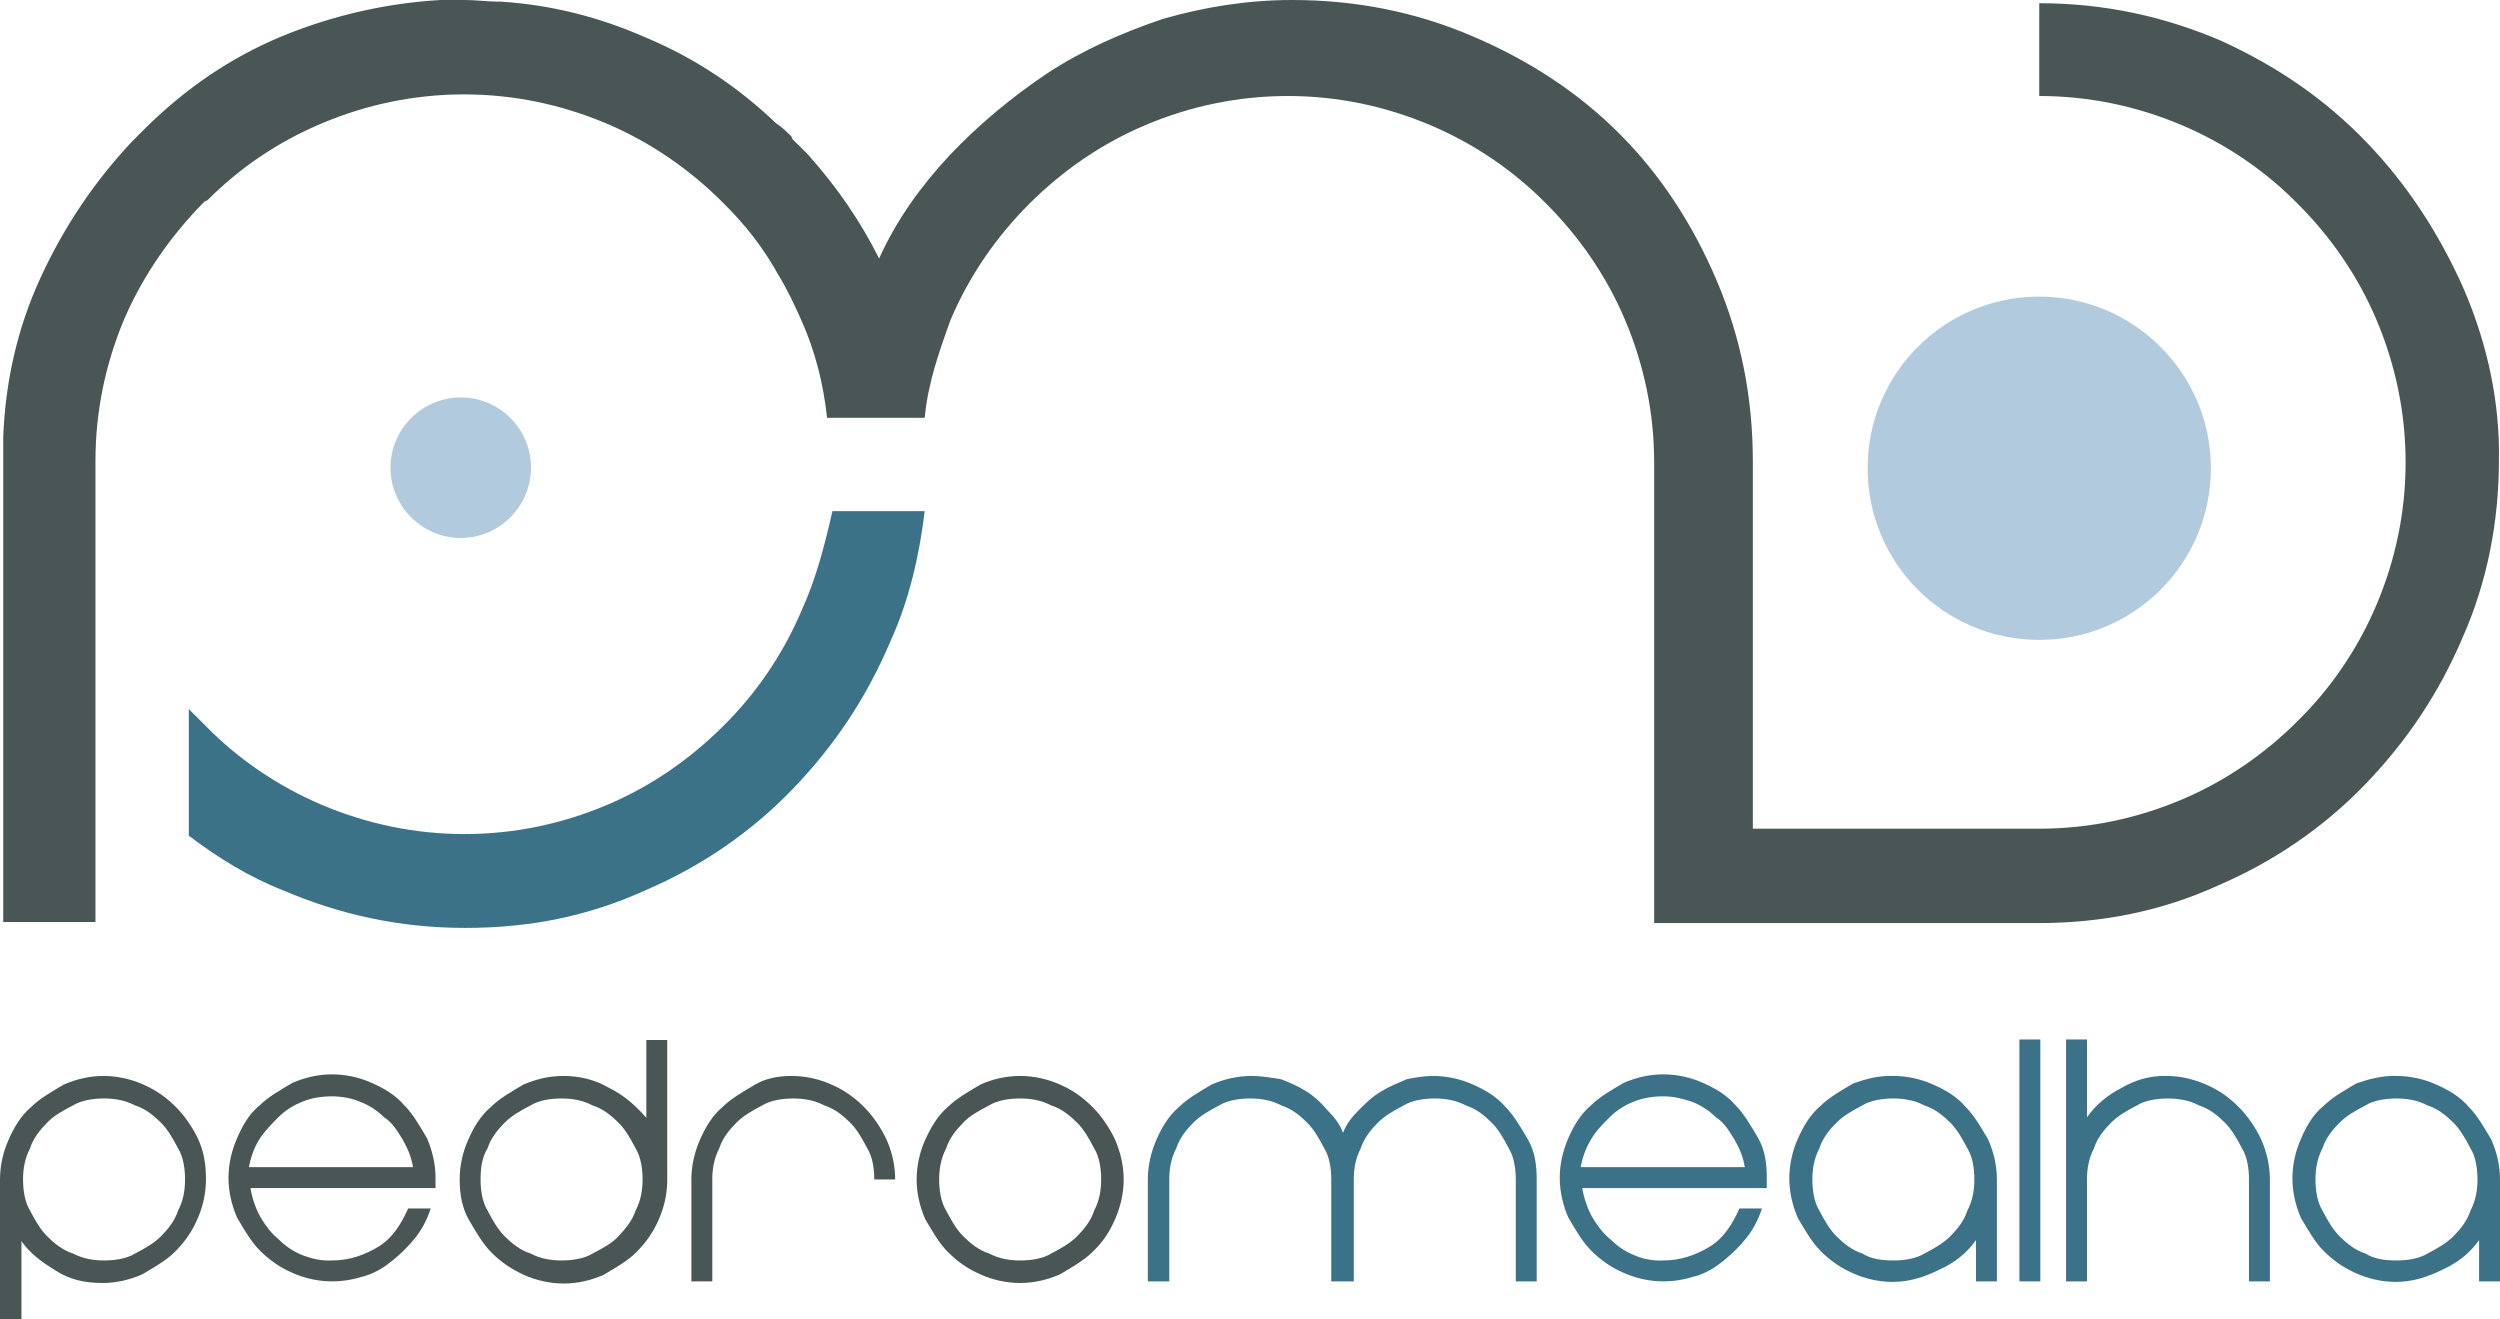 <?xml version="1.0" encoding="utf-8"?>
<!-- Generator: Adobe Illustrator 26.2.1, SVG Export Plug-In . SVG Version: 6.00 Build 0)  -->
<svg version="1.1" id="a" xmlns="http://www.w3.org/2000/svg" xmlns:xlink="http://www.w3.org/1999/xlink" x="0px" y="0px"
	 viewBox="0 0 466.1 246" style="enable-background:new 0 0 466.1 246;" xml:space="preserve">
<style type="text/css">
	.st0{fill:#4A5656;}
	.st1{fill:#3C7287;}
	.st2{fill:#B2CADD;}
</style>
<path class="st0" d="M459.4,54c-4.5-10.2-10.5-19.5-18.2-27.5s-16.6-14.1-27.1-18.9c-10.5-4.5-21.7-7-33.9-7v17.3
	c9.3,0,18.2,1.9,26.5,5.4s15.7,8.6,21.7,14.7c6.1,6.1,11.2,13.4,14.7,21.7s5.4,17.2,5.4,26.5s-1.9,18.2-5.4,26.5
	s-8.6,15.7-14.7,21.7c-6.1,6.1-13.4,11.2-21.7,14.7c-8.3,3.5-17.2,5.4-26.5,5.4h-53.4V86c0-11.8-2.2-23-6.7-33.6
	s-10.5-19.8-18.2-27.5S285,11.2,274.4,6.7C263.9,2.2,252.7,0,240.9,0c-8.3,0-16.3,1.3-24,3.5c-7.7,2.6-15,5.8-21.7,10.2
	c-6.7,4.5-12.8,9.6-18.2,15.3c-5.4,5.8-9.9,12.1-13.1,19.2c-3.5-7-7.7-13.1-13.1-19.2c-0.9-1-1.9-1.9-2.9-2.9
	c-0.2-0.2-0.3-0.4-0.3-0.6l-0.3-0.3c-0.6-0.6-1.6-1.6-2.6-2.2c-7-6.7-15-12.1-24.3-16c-8.6-3.8-17.6-6.1-27.1-6.7h-0.6
	c-1.9,0-3.8-0.3-6.1-0.3h-4.5C71.9,0.6,62,2.9,52.7,6.7c-9.9,4.1-18.2,9.9-25.6,17.2l-0.9,0.9l-0.3,0.3l-0.3,0.3l-0.9,0.9
	c-7,7.4-12.8,16-17.2,25.6C3.2,61.3,1,71.2,0.6,81.5v90.4h17.2v-86c0-9.3,1.9-18.2,5.4-26.5C26.8,51.1,32,43.8,38,37.7
	c0.2-0.2,0.4-0.3,0.6-0.3C44.7,31.3,51.7,26.5,60,23s17.2-5.4,26.5-5.4s18.2,1.9,26.5,5.4s15.6,8.6,21.7,14.7
	c4.2,4.1,7.7,8.6,10.5,13.7c1.6,2.6,2.9,5.4,4.2,8.3c2.6,5.8,4.1,11.8,4.8,18.2h18.2c0.6-6.4,2.6-12.1,4.8-18.2
	c3.5-8.3,8.6-15.6,14.7-21.7c6.1-6.1,13.4-11.2,21.7-14.7s17.2-5.4,26.5-5.4s18.2,1.9,26.5,5.4s15.7,8.6,21.7,14.7
	c6.1,6.1,11.2,13.4,14.7,21.7s5.4,17.2,5.4,26.5v85.9H380c11.8,0,23-2.2,33.5-7c10.5-4.5,19.8-10.9,27.5-18.9s13.7-16.9,18.2-27.5
	c4.5-10.2,6.7-21.4,6.7-32.9C466.1,75.4,463.9,64.5,459.4,54"/>
<g>
	<path class="st0" d="M38.4,219.9c0,2.6-0.6,5.2-1.6,7.4c-1,2.3-2.3,4.2-4.2,6.1c-1.6,1.6-3.9,2.9-6.1,4.2c-2.3,1-4.8,1.6-7.4,1.6
		c-3.2,0-6.1-0.6-8.7-2.3c-2.6-1.6-4.8-3.2-6.4-5.5V246H0v-26.1c0-2.6,0.6-5.2,1.6-7.4c1-2.3,2.3-4.5,4.2-6.1
		c1.6-1.6,3.9-2.9,6.1-4.2c2.3-1,4.8-1.6,7.4-1.6s5.2,0.6,7.4,1.6c2.3,1,4.2,2.3,6.1,4.2c1.6,1.6,3.2,3.9,4.2,6.1
		C38,214.7,38.4,217,38.4,219.9 M34.5,219.9c0-1.9-0.3-4.2-1.3-5.8c-1-1.9-1.9-3.5-3.2-4.8c-1.3-1.3-2.9-2.6-4.8-3.2
		c-1.9-1-3.9-1.3-5.8-1.3s-4.2,0.3-5.8,1.3c-1.9,1-3.6,1.9-4.8,3.2c-1.3,1.3-2.6,2.9-3.2,4.8c-1,1.9-1.3,3.9-1.3,5.8
		s0.3,4.2,1.3,5.8c1,1.9,1.9,3.5,3.2,4.8s2.9,2.6,4.8,3.2c1.9,1,3.9,1.3,5.8,1.3s4.2-0.3,5.8-1.3c1.9-1,3.5-1.9,4.8-3.2
		s2.6-2.9,3.2-4.8C34.2,223.8,34.5,221.8,34.5,219.9"/>
	<path class="st0" d="M61.9,235c3.2,0,6.1-1,8.7-2.6s4.2-4.2,5.5-7.1h4.2c-0.6,1.9-1.6,3.9-2.9,5.5s-2.6,2.9-4.2,4.2
		s-3.2,2.3-5.2,2.9c-1.9,0.6-3.9,1-6.1,1c-2.6,0-5.2-0.6-7.4-1.6c-2.3-1-4.2-2.3-6.1-4.2c-1.6-1.6-2.9-3.9-4.2-6.1
		c-1-2.3-1.6-4.8-1.6-7.4s0.6-5.1,1.6-7.4c1-2.3,2.2-4.5,4.2-6.1c1.6-1.6,3.9-2.9,6.1-4.2c2.3-1,4.8-1.6,7.4-1.6
		c2.6,0,5.2,0.6,7.4,1.6c2.3,1,4.5,2.3,6.1,4.2c1.6,1.6,2.9,3.9,4.2,6.1c1,2.3,1.6,4.8,1.6,7.4v1.9H46.7c0.3,1.9,1,3.9,1.9,5.5
		c1,1.6,1.9,2.9,3.5,4.2c1.3,1.3,2.9,2.3,4.5,2.9C58.3,234.7,59.9,235.1,61.9,235 M61.9,204.4c-1.9,0-3.9,0.3-5.5,1
		c-1.6,0.6-3.2,1.6-4.5,2.9s-2.6,2.6-3.6,4.2c-1,1.6-1.6,3.5-1.9,5.1H77c-0.3-1.9-1-3.5-1.9-5.1c-1-1.6-1.9-3.2-3.5-4.2
		c-1.3-1.3-2.9-2.3-4.5-2.9C65.7,204.8,63.8,204.4,61.9,204.4"/>
	<path class="st0" d="M85.7,219.9c0-2.6,0.6-5.2,1.6-7.4c1-2.3,2.3-4.5,4.2-6.1c1.6-1.6,3.9-2.9,6.1-4.2c2.3-1,4.8-1.6,7.4-1.6
		c2.9,0,5.8,0.6,8.7,2.3c2.6,1.3,4.8,3.2,6.8,5.5v-14.5h3.9V220c0,2.6-0.6,5.2-1.6,7.4c-1,2.3-2.3,4.2-4.2,6.1
		c-1.6,1.6-3.9,2.9-6.1,4.2c-2.3,1-4.8,1.6-7.4,1.6s-5.2-0.6-7.4-1.6s-4.2-2.3-6.1-4.2c-1.6-1.6-2.9-3.9-4.2-6.1
		C86.1,225.1,85.7,222.5,85.7,219.9 M89.6,219.9c0,1.9,0.3,4.2,1.3,5.8c1,1.9,1.9,3.5,3.2,4.8c1.3,1.3,2.9,2.6,4.8,3.2
		c1.9,1,3.9,1.3,5.8,1.3s4.2-0.3,5.8-1.3c1.9-1,3.6-1.9,4.8-3.2s2.6-2.9,3.2-4.8c1-1.9,1.3-3.9,1.3-5.8s-0.3-4.2-1.3-5.8
		c-1-1.9-1.9-3.5-3.2-4.8c-1.3-1.3-2.9-2.6-4.8-3.2c-1.9-1-3.9-1.3-5.8-1.3s-4.2,0.3-5.8,1.3c-1.9,1-3.5,1.9-4.8,3.2
		s-2.6,2.9-3.2,4.8C89.9,215.7,89.6,217.6,89.6,219.9"/>
	<path class="st0" d="M147.6,200.6c2.6,0,5.2,0.6,7.4,1.6c2.3,1,4.2,2.3,6.1,4.2c1.6,1.6,3.2,3.9,4.2,6.1s1.6,4.8,1.6,7.4H163
		c0-1.9-0.3-4.2-1.3-5.8c-1-1.9-1.9-3.5-3.2-4.8s-2.9-2.6-4.8-3.2c-1.9-1-3.9-1.3-5.8-1.3s-4.2,0.3-5.8,1.3c-1.9,1-3.5,1.9-4.8,3.2
		s-2.6,2.9-3.2,4.8c-1,1.9-1.3,3.9-1.3,5.8v19h-3.9v-19c0-2.6,0.6-5.1,1.6-7.4s2.3-4.5,4.2-6.1c1.6-1.6,3.9-2.9,6.1-4.2
		C142.5,201.2,144.7,200.6,147.6,200.6"/>
	<path class="st0" d="M190.2,200.6c2.6,0,5.2,0.6,7.4,1.6c2.3,1,4.2,2.3,6.1,4.2c1.6,1.6,3.2,3.9,4.2,6.1c1,2.3,1.6,4.8,1.6,7.4
		s-0.6,5.1-1.6,7.4c-1,2.3-2.2,4.2-4.2,6.1c-1.6,1.6-3.9,2.9-6.1,4.2c-2.3,1-4.8,1.6-7.4,1.6s-5.2-0.6-7.4-1.6
		c-2.3-1-4.2-2.3-6.1-4.2c-1.6-1.6-2.9-3.9-4.2-6.1c-1-2.3-1.6-4.8-1.6-7.4s0.6-5.2,1.6-7.4s2.3-4.5,4.2-6.1
		c1.6-1.6,3.9-2.9,6.1-4.2C185,201.2,187.6,200.6,190.2,200.6 M190.2,235c1.9,0,4.2-0.3,5.8-1.3c1.9-1,3.5-1.9,4.8-3.2
		s2.6-2.9,3.2-4.8c1-1.9,1.3-3.9,1.3-5.8s-0.3-4.2-1.3-5.8c-1-1.9-1.9-3.5-3.2-4.8s-2.9-2.6-4.8-3.2c-1.9-1-3.9-1.3-5.8-1.3
		s-4.2,0.3-5.8,1.3c-1.9,1-3.6,1.9-4.8,3.2c-1.3,1.3-2.6,2.9-3.2,4.8c-1,1.9-1.3,3.9-1.3,5.8s0.3,4.2,1.3,5.8c1,1.9,1.9,3.5,3.2,4.8
		s2.9,2.6,4.8,3.2C186.3,234.7,188.3,235,190.2,235"/>
</g>
<g>
	<path class="st1" d="M267.2,200.6c2.6,0,5.2,0.6,7.4,1.6c2.3,1,4.5,2.3,6.1,4.2c1.6,1.6,2.9,3.9,4.2,6.1c1.3,2.3,1.6,4.8,1.6,7.4
		v19h-3.9v-19c0-1.9-0.3-4.2-1.3-5.8c-1-1.9-1.9-3.5-3.2-4.8c-1.3-1.3-2.9-2.6-4.8-3.2c-1.9-1-3.9-1.3-5.8-1.3s-4.2,0.3-5.8,1.3
		c-1.9,1-3.5,1.9-4.8,3.2c-1.3,1.3-2.6,2.9-3.2,4.8c-1,1.9-1.3,3.9-1.3,5.8v19h-4.2v-19c0-1.9-0.3-4.2-1.3-5.8
		c-1-1.9-1.9-3.5-3.2-4.8s-2.9-2.6-4.8-3.2c-1.9-1-3.9-1.3-5.8-1.3s-4.2,0.3-5.8,1.3c-1.9,1-3.5,1.9-4.8,3.2s-2.6,2.9-3.2,4.8
		c-1,1.9-1.3,3.9-1.3,5.8v19h-4v-19c0-2.6,0.6-5.1,1.6-7.4c1-2.3,2.3-4.5,4.2-6.1c1.6-1.6,3.9-2.9,6.1-4.2c2.3-1,4.8-1.6,7.4-1.6
		c1.9,0,3.5,0.3,5.5,0.6c1.6,0.6,3.2,1.3,4.8,2.3s2.9,2.3,3.9,3.5c1.3,1.3,2.3,2.6,2.9,4.2c0.6-1.6,1.6-2.9,2.9-4.2s2.6-2.6,4.2-3.5
		c1.6-1,3.2-1.6,4.8-2.3C263.7,200.9,265.6,200.6,267.2,200.6"/>
	<path class="st1" d="M310.1,235c3.2,0,6.1-1,8.7-2.6s4.2-4.2,5.5-7.1h4.2c-0.6,1.9-1.6,3.9-2.9,5.5s-2.6,2.9-4.2,4.2
		s-3.2,2.3-5.2,2.9c-1.9,0.6-3.9,1-6.1,1c-2.6,0-5.2-0.6-7.4-1.6c-2.3-1-4.2-2.3-6.1-4.2c-1.6-1.6-2.9-3.9-4.2-6.1
		c-1-2.3-1.6-4.8-1.6-7.4s0.6-5.1,1.6-7.4s2.3-4.5,4.2-6.1c1.6-1.6,3.9-2.9,6.1-4.2c2.3-1,4.8-1.6,7.4-1.6s5.2,0.6,7.4,1.6
		c2.3,1,4.5,2.3,6.1,4.2c1.6,1.6,2.9,3.9,4.2,6.1c1.3,2.3,1.6,4.8,1.6,7.4v1.9H295c0.3,1.9,1,3.9,1.9,5.5c1,1.6,1.9,2.9,3.5,4.2
		c1.3,1.3,2.9,2.3,4.5,2.9C306.2,234.7,308.2,235.1,310.1,235 M310.1,204.4c-1.9,0-3.9,0.3-5.5,1c-1.6,0.6-3.2,1.6-4.5,2.9
		c-1.3,1.3-2.6,2.6-3.5,4.2c-1,1.6-1.6,3.5-1.9,5.1h30.6c-0.3-1.9-1-3.5-1.9-5.1c-1-1.6-1.9-3.2-3.5-4.2c-1.3-1.3-2.9-2.3-4.5-2.9
		C313.6,204.8,312,204.4,310.1,204.4"/>
	<path class="st1" d="M353,200.6c2.6,0,5.2,0.6,7.4,1.6c2.3,1,4.5,2.3,6.1,4.2c1.6,1.6,2.9,3.9,4.2,6.1c1,2.3,1.6,4.8,1.6,7.4v19
		h-3.9v-7.7c-1.6,2.3-3.9,4.2-6.8,5.5c-2.6,1.3-5.5,2.3-8.7,2.3c-2.6,0-5.2-0.6-7.4-1.6c-2.3-1-4.2-2.3-6.1-4.2
		c-1.6-1.6-2.9-3.9-4.2-6.1c-1-2.3-1.6-4.8-1.6-7.4s0.6-5.2,1.6-7.4c1-2.3,2.3-4.5,4.2-6.1c1.6-1.6,3.9-2.9,6.1-4.2
		C347.8,201.2,350.1,200.5,353,200.6 M353,235c1.9,0,4.2-0.3,5.8-1.3c1.9-1,3.5-1.9,4.8-3.2s2.6-2.9,3.2-4.8c1-1.9,1.3-3.9,1.3-5.8
		s-0.3-4.2-1.3-5.8c-1-1.9-1.9-3.5-3.2-4.8c-1.3-1.3-2.9-2.6-4.8-3.2c-1.9-1-3.9-1.3-5.8-1.3s-4.2,0.3-5.8,1.3
		c-1.9,1-3.5,1.9-4.8,3.2s-2.6,2.9-3.2,4.8c-1,1.9-1.3,3.9-1.3,5.8s0.3,4.2,1.3,5.8c1,1.9,1.9,3.5,3.2,4.8c1.3,1.3,2.9,2.6,4.8,3.2
		C348.8,234.7,350.7,235,353,235"/>
	<rect x="376.5" y="193.8" class="st1" width="3.9" height="45.1"/>
	<path class="st1" d="M403.9,200.6c2.6,0,5.1,0.6,7.4,1.6s4.2,2.3,6.1,4.2c1.6,1.6,3.2,3.9,4.2,6.1c1,2.3,1.6,4.8,1.6,7.4v19h-3.9
		v-19c0-1.9-0.3-4.2-1.3-5.8c-1-1.9-1.9-3.5-3.2-4.8c-1.3-1.3-2.9-2.6-4.8-3.2c-1.9-1-3.9-1.3-5.8-1.3s-4.2,0.3-5.8,1.3
		c-1.9,1-3.5,1.9-4.8,3.2s-2.6,2.9-3.2,4.8c-1,1.9-1.3,3.9-1.3,5.8v19h-3.9v-45.1h3.9v14.5c1.6-2.3,3.9-4.2,6.5-5.5
		C397.8,201.5,400.7,200.5,403.9,200.6"/>
	<path class="st1" d="M446.8,200.6c2.6,0,5.2,0.6,7.4,1.6c2.3,1,4.5,2.3,6.1,4.2c1.6,1.6,2.9,3.9,4.2,6.1c1,2.3,1.6,4.8,1.6,7.4v19
		h-3.9v-7.7c-1.6,2.3-3.9,4.2-6.8,5.5c-2.6,1.3-5.5,2.3-8.7,2.3c-2.6,0-5.2-0.6-7.4-1.6c-2.3-1-4.2-2.3-6.1-4.2
		c-1.6-1.6-2.9-3.9-4.2-6.1c-1-2.3-1.6-4.8-1.6-7.4s0.6-5.2,1.6-7.4c1-2.3,2.2-4.5,4.2-6.1c1.6-1.6,3.9-2.9,6.1-4.2
		C441.6,201.2,444.2,200.5,446.8,200.6 M446.8,235c1.9,0,4.2-0.3,5.8-1.3c1.9-1,3.5-1.9,4.8-3.2s2.6-2.9,3.2-4.8
		c1-1.9,1.3-3.9,1.3-5.8s-0.3-4.2-1.3-5.8c-1-1.9-1.9-3.5-3.2-4.8c-1.3-1.3-2.9-2.6-4.8-3.2c-1.9-1-3.9-1.3-5.8-1.3
		s-4.2,0.3-5.8,1.3c-1.9,1-3.5,1.9-4.8,3.2s-2.6,2.9-3.2,4.8c-1,1.9-1.3,3.9-1.3,5.8s0.3,4.2,1.3,5.8c1,1.9,1.9,3.5,3.2,4.8
		c1.3,1.3,2.9,2.6,4.8,3.2C442.6,234.7,444.5,235,446.8,235"/>
</g>
<path class="st2" d="M85.9,74.1C93.2,74.1,99,80,99,87.2s-5.9,13.1-13.1,13.1s-13.1-5.9-13.1-13.1S78.7,74.1,85.9,74.1"/>
<path class="st1" d="M149.5,113.7c-3.5,8.3-8.6,15.7-14.7,21.7c-6.1,6.1-13.4,11.2-21.7,14.7s-17.2,5.4-26.5,5.4s-18.2-1.9-26.5-5.4
	s-15.7-8.6-21.7-14.7c-1-1-2.2-2.2-3.2-3.2v23.6c5.4,4.1,11.2,7.7,17.6,10.2c10.5,4.5,21.7,7,33.9,7s23-2.2,33.6-7
	c10.5-4.5,19.8-10.9,27.5-18.9s13.7-16.9,18.2-27.5c3.5-7.7,5.4-16,6.4-24.3h-17.2C153.7,101.9,152.1,108,149.5,113.7"/>
<path class="st2" d="M380.2,55.3c17.6,0,32,14.3,32,32s-14.3,32-32,32s-32-14.3-32-32S362.5,55.3,380.2,55.3"/>
</svg>
